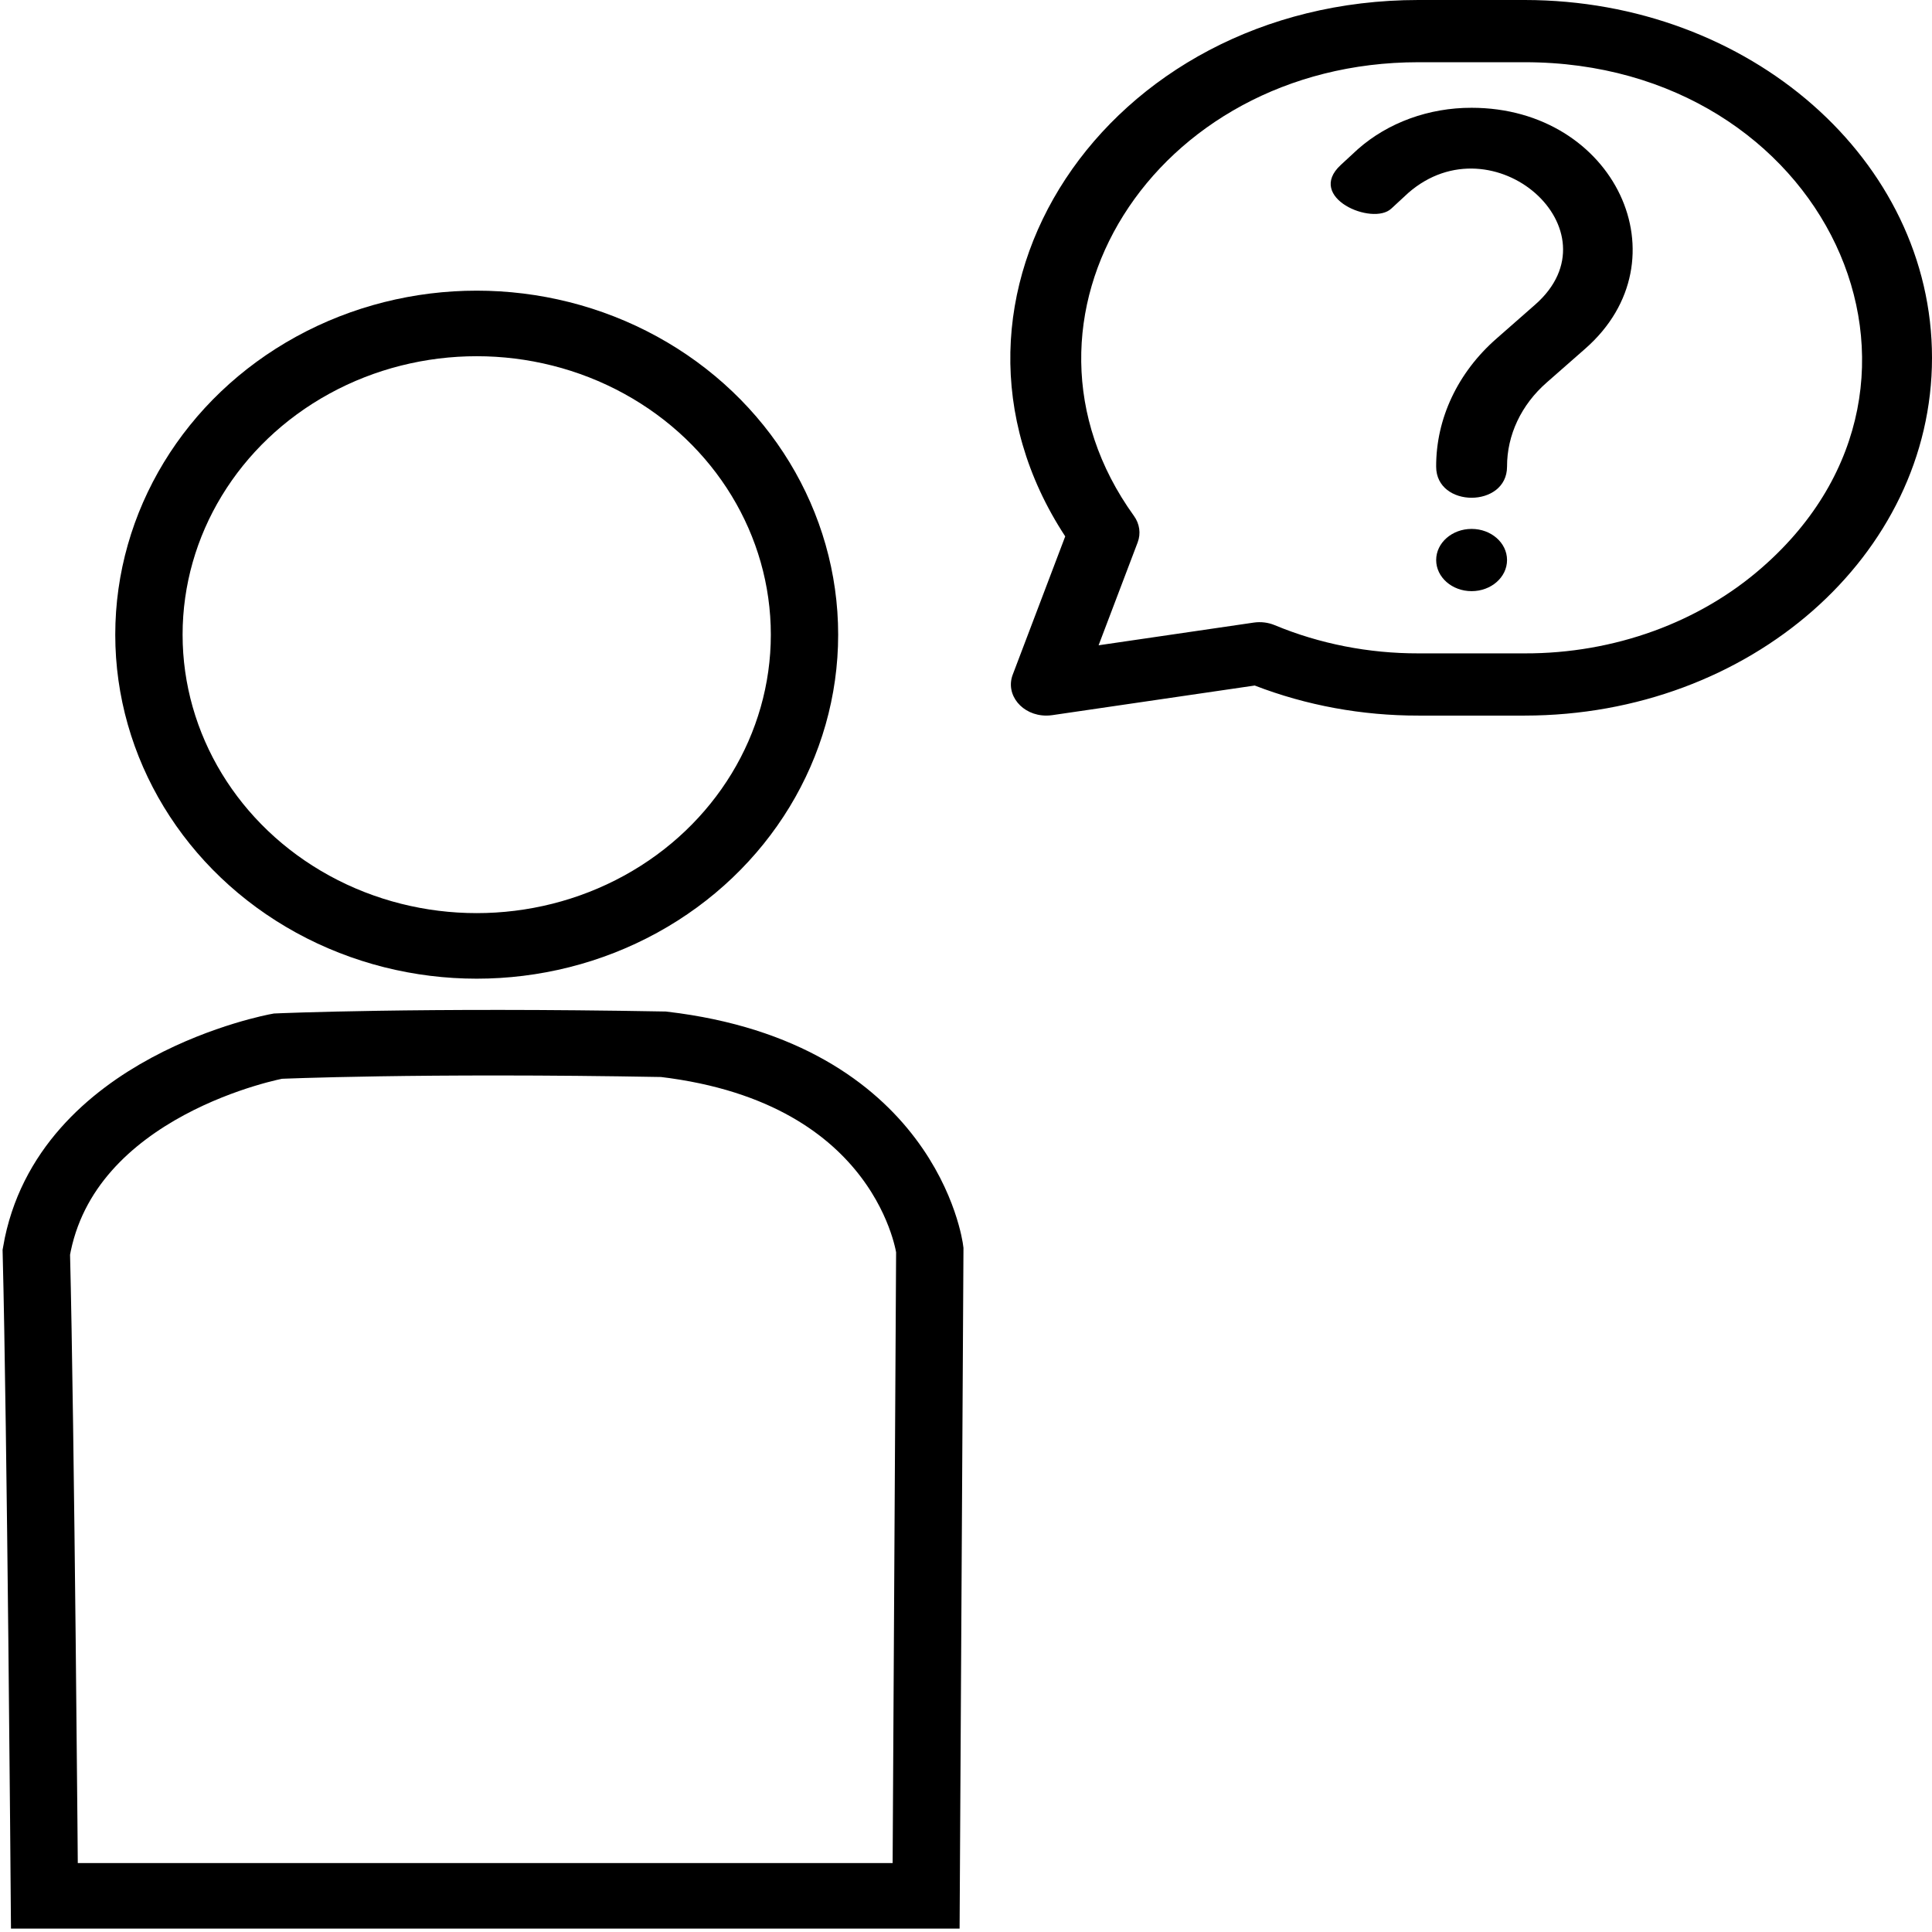 <?xml version="1.0" encoding="UTF-8" standalone="no"?>
<svg
   xmlns:dc="http://purl.org/dc/elements/1.1/"
   xmlns:cc="http://creativecommons.org/ns#"
   xmlns:rdf="http://www.w3.org/1999/02/22-rdf-syntax-ns#"
   xmlns:svg="http://www.w3.org/2000/svg"
   xmlns="http://www.w3.org/2000/svg"
   xmlns:sodipodi="http://sodipodi.sourceforge.net/DTD/sodipodi-0.dtd"
   xmlns:inkscape="http://www.inkscape.org/namespaces/inkscape"
   width="100mm"
   height="100mm"
   viewBox="0 0 100 100"
   version="1.1"
   id="svg95"
   inkscape:version="1.0.1 (3bc2e813f5, 2020-09-07)"
   sodipodi:docname="task.svg">
  <defs
     id="defs89" />
  <sodipodi:namedview
     id="base"
     pagecolor="#ffffff"
     bordercolor="#666666"
     borderopacity="1.0"
     inkscape:pageopacity="0.0"
     inkscape:pageshadow="2"
     inkscape:zoom="0.7"
     inkscape:cx="-2.0398835"
     inkscape:cy="124.04858"
     inkscape:document-units="mm"
     inkscape:current-layer="layer1"
     inkscape:document-rotation="0"
     showgrid="false"
     inkscape:window-width="1366"
     inkscape:window-height="704"
     inkscape:window-x="0"
     inkscape:window-y="27"
     inkscape:window-maximized="1" />
  <g
     inkscape:label="Layer 1"
     inkscape:groupmode="layer"
     id="layer1">
    <g
       id="g849"
       transform="scale(1,1.098)">
      <path
         d="M 78.921,4.0210532e-7 H 73.419 C 57.192,0.003 47.044,14.039 55.136,25.285 l -2.717,6.518 c -0.396,0.95 0.488,1.93 1.74,1.93 0.101,-5.4e-5 0.202,-0.007 0.302,-0.02 l 10.483,-1.397 c 2.671,0.939 5.557,1.422 8.475,1.417 h 5.503 C 90.565,33.727 100,26.177 100,16.867 100,7.556 90.565,0.007 78.921,4.4021053e-6 Z M 91.244,26.72 c -3.261,2.621 -7.698,4.091 -12.322,4.08 h -5.503 c -2.573,0.005 -5.115,-0.449 -7.441,-1.33 -0.338,-0.128 -0.716,-0.17 -1.085,-0.121 l -8.03,1.07 2.022,-4.85 C 59.059,25.151 58.988,24.692 58.692,24.319 51.349,15.041 59.687,2.933 73.419,2.933 h 5.503 C 94.445,2.934 102.22,17.942 91.244,26.72 Z"
         id="path16"
         style="stroke-width:0.205"
         sodipodi:nodetypes="cccccccccsscccccccccccc" />
      <path
         d="m 76.17,5.081 c -2.208,-0.005 -4.326,0.697 -5.883,1.948 -0.011,0.009 -0.022,0.018 -0.033,0.027 l -0.857,0.721 c -1.823,1.534 1.642,2.881 2.612,2.06 0.011,-0.009 0.022,-0.018 0.033,-0.027 l 0.854,-0.719 c 4.395,-3.485 10.94,1.773 6.562,5.271 l -1.992,1.593 c -2.011,1.6 -3.139,3.776 -3.131,6.044 0.003,1.954 3.666,1.954 3.669,0 -0.005,-1.49 0.736,-2.92 2.057,-3.97 l 1.992,-1.593 C 87.294,12.247 83.582,5.081 76.17,5.081 Z"
         id="path18"
         style="stroke-width:0.205"
         sodipodi:nodetypes="cccscccccccccc" />
      <ellipse
         cx="76.17"
         cy="26.4"
         id="circle20"
         style="stroke-width:0.205"
         rx="1.834"
         ry="1.467" />
    </g>
    <g
       id="g844"
       transform="matrix(1.251,0,0,1.218,-9.11,-14.883)"
       style="stroke-width:2.786;stroke-miterlimit:4;stroke-dasharray:none">
      <path
         style="fill:none;stroke:#000000;stroke-width:2.786;stroke-linecap:butt;stroke-linejoin:miter;stroke-miterlimit:4;stroke-dasharray:none;stroke-opacity:1"
         d="m 9.12,92.784 h 36.48 l 0.152,-27.456 c 0,0 -0.916,-7.51 -11.018,-8.732 -10.101,-0.188 -15.958,0.08 -15.958,0.08 0,0 -8.804,1.644 -9.991,8.754 0.183,7.405 0.334,27.354 0.334,27.354 z"
         id="path836" />
      <ellipse
         style="opacity:1;fill:none;stroke:#000000;stroke-width:2.786;stroke-linecap:round;stroke-linejoin:round;stroke-miterlimit:4;stroke-dasharray:none"
         id="path840"
         cx="27.006"
         cy="39.19"
         rx="13.562"
         ry="13.226" />
    </g>
  </g>
</svg>
